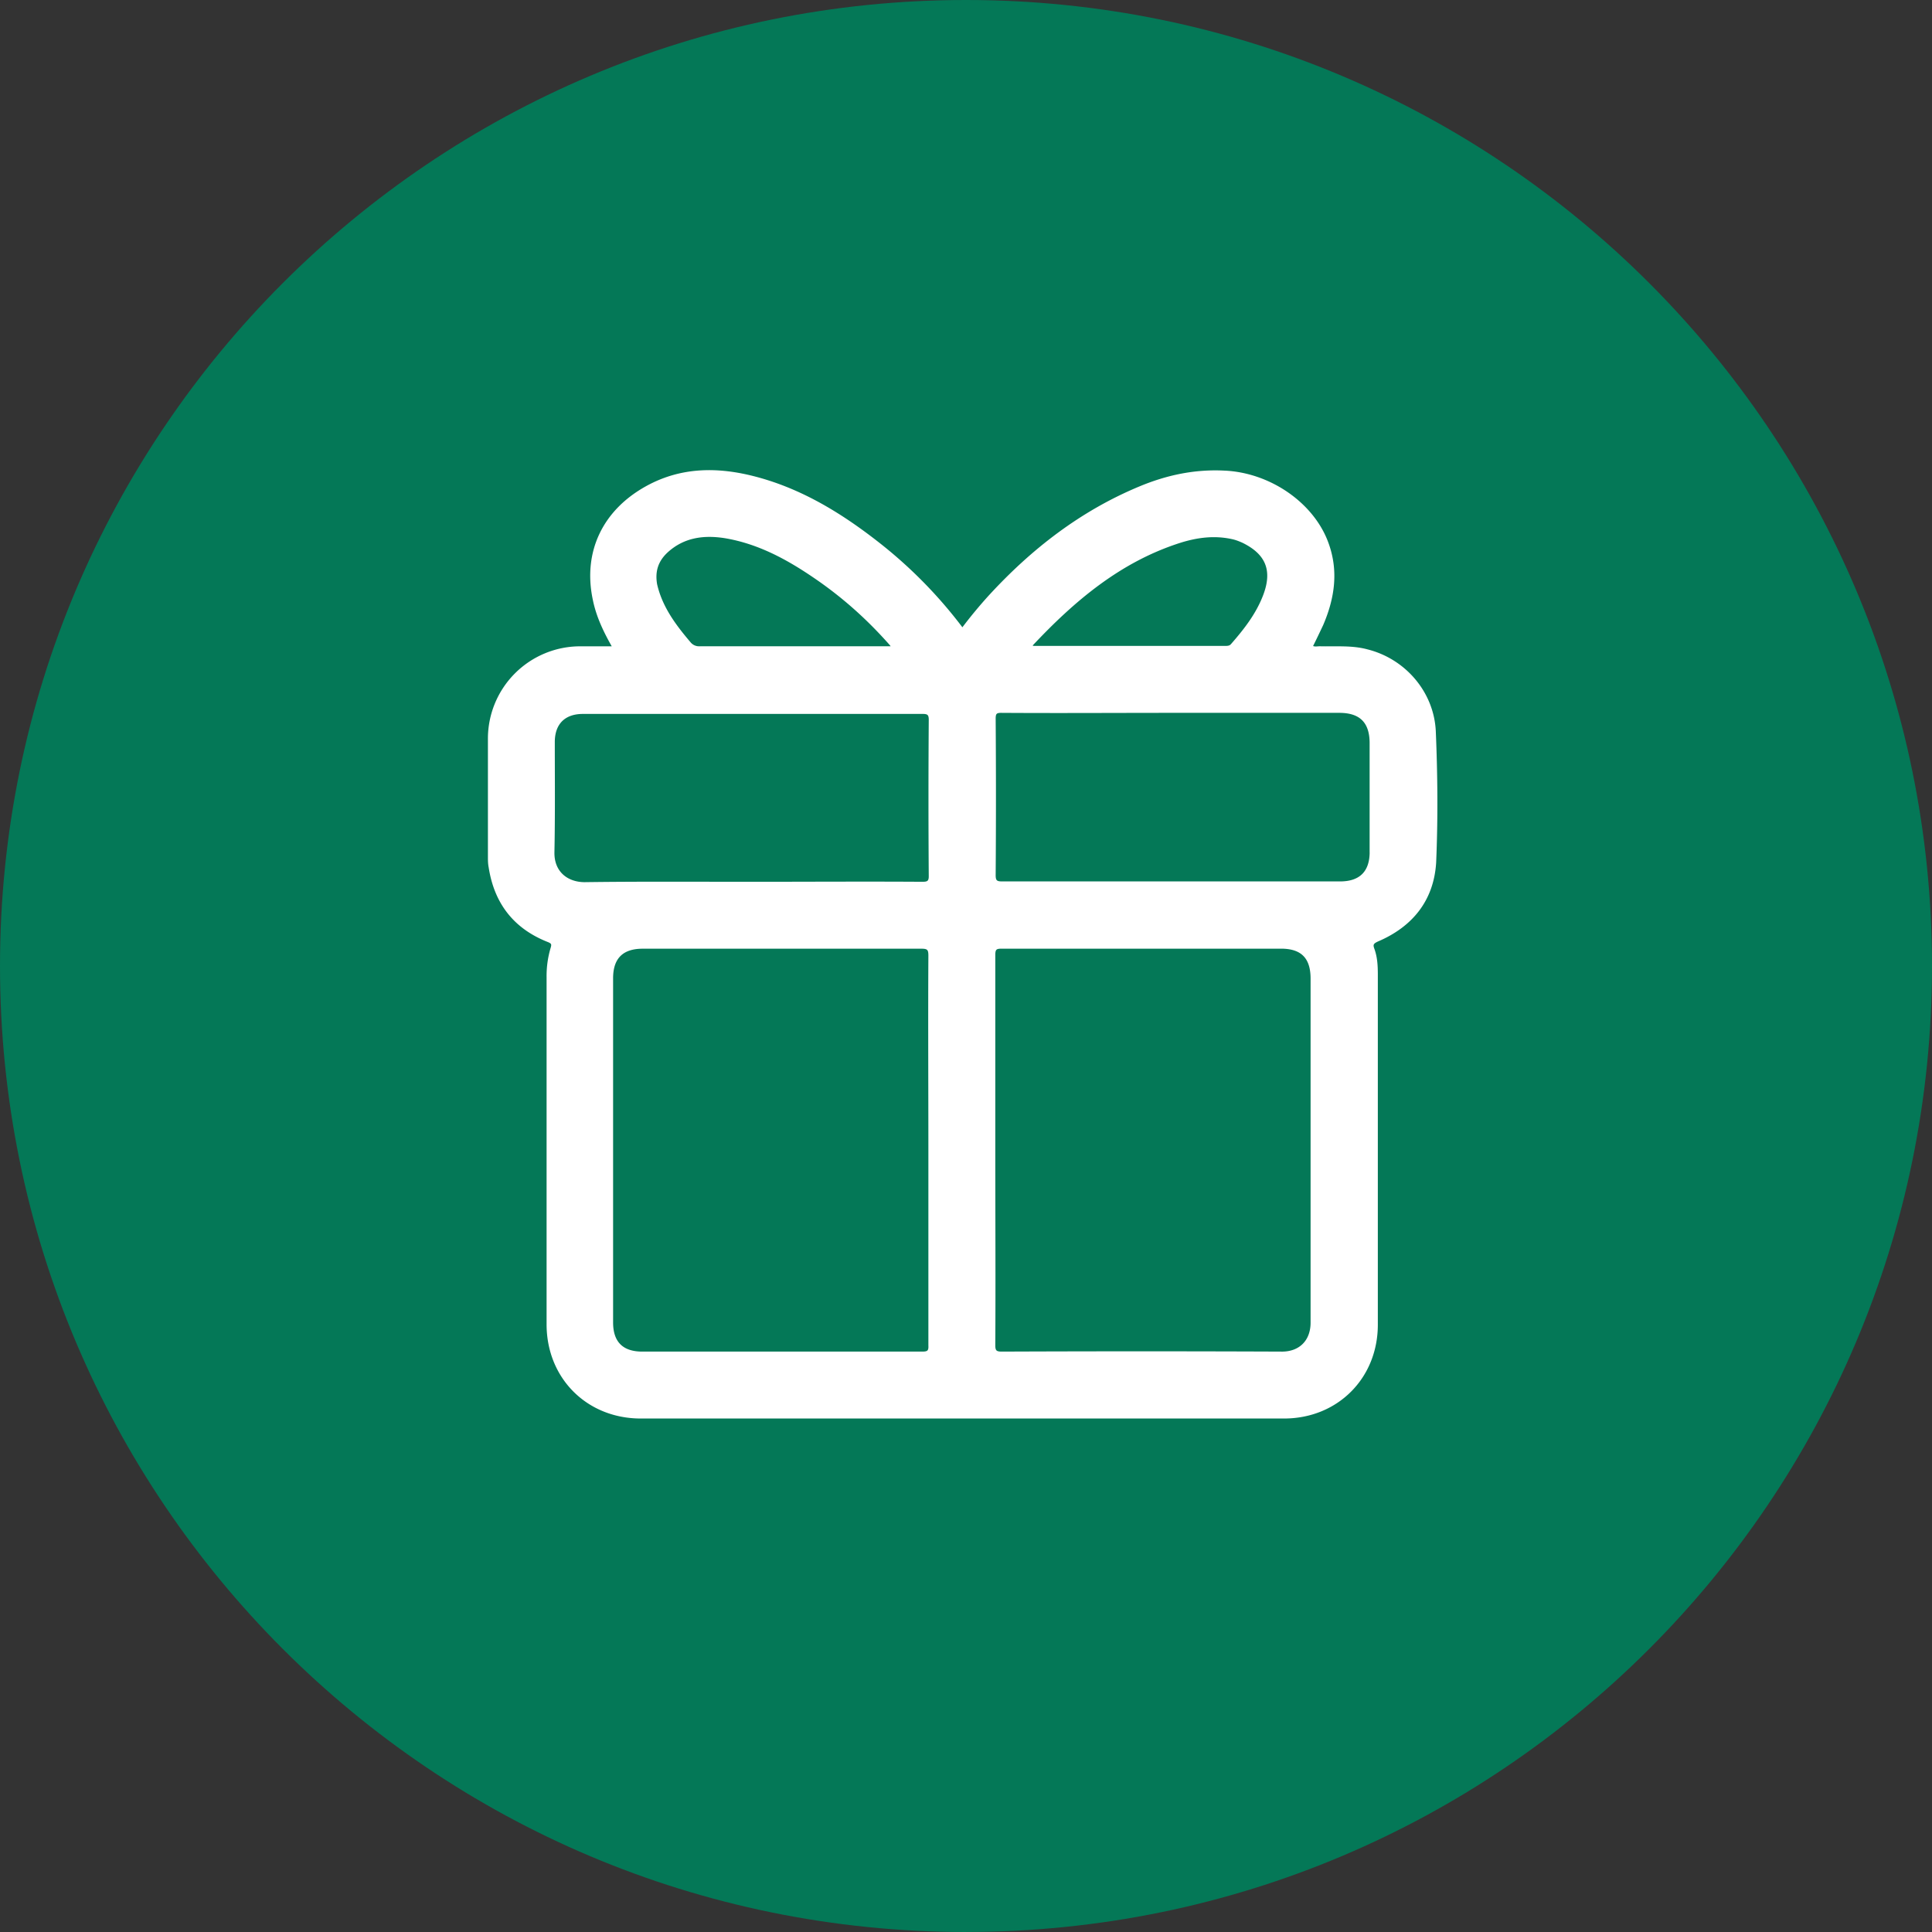 <svg
  xmlns="http://www.w3.org/2000/svg"
  viewBox="0 0 52 52"
  class="w-12 h-12 md:w-16 md:h-16">
  <rect x="0" y="0" width="52" height="52" fill="#333333" stroke="none"/>
  <path
  fill="#047857"
  d="M26 51.999c14.36 0 26-11.64 26-26C52 11.64 40.36 0 26 0s-26 11.641-26 26c0 14.36 11.64 26 26 26Z"
  />
  <path
    fill="#fff"
    stroke="#fff"
    stroke-miterlimit="10"
    stroke-width="0.049"
    d="M38.62 19.678c-.051-1.043-.81-1.924-1.823-2.177-.415-.112-.85-.071-1.276-.082-.07 0-.141.021-.212-.02.101-.202.192-.394.283-.587.304-.708.415-1.437.142-2.187-.385-1.073-1.56-1.883-2.784-1.934-.8-.04-1.55.122-2.278.426-1.58.658-2.896 1.68-4.04 2.926a12.45 12.45 0 0 0-.729.881 12.36 12.36 0 0 0-2.278-2.318c-1.023-.8-2.126-1.47-3.412-1.783-.962-.233-1.903-.212-2.794.274-1.185.648-1.711 1.771-1.438 3.047.091.446.283.85.526 1.276h-.89a2.461 2.461 0 0 0-2.46 2.48v3.15c0 .1 0 .192.02.293.151.972.678 1.64 1.589 1.994.091.04.111.071.081.172a2.615 2.615 0 0 0-.111.79v9.345c0 1.437 1.073 2.511 2.51 2.511H34.56c1.427 0 2.5-1.073 2.5-2.5v-9.417c0-.233-.01-.465-.09-.688-.051-.132-.021-.172.11-.233.922-.394 1.489-1.093 1.55-2.106.05-1.174.04-2.359-.01-3.533Zm-20.665-4.83c.456-.415 1.003-.476 1.57-.385.89.152 1.66.568 2.4 1.074.758.516 1.427 1.113 2.034 1.801.02.02.03.041.06.081h-5.183a.318.318 0 0 1-.263-.11c-.405-.476-.77-.963-.911-1.58-.061-.355.03-.638.293-.881Zm6.865 21.555h-7.533c-.537 0-.81-.273-.81-.81V26.33c0-.547.273-.82.82-.82h7.513c.172 0 .202.05.202.212-.01 1.751 0 3.503 0 5.255v5.234c.01.162-.04.192-.192.192Zm0-12.645c-1.529-.01-3.048 0-4.576 0-1.499 0-3.008-.01-4.506.01-.476 0-.85-.294-.84-.83.02-.993.01-1.974.01-2.967 0-.496.283-.78.78-.78h9.152c.142 0 .182.041.182.183-.01 1.408-.01 2.805 0 4.212 0 .152-.06.172-.202.172Zm6.945-9.173c.456-.142.911-.202 1.387-.101.102.02.203.06.294.1.648.315.83.77.577 1.438-.192.507-.516.922-.87 1.327-.041.05-.092.06-.163.06h-5.163c-.02 0-.03-.01-.081-.02 1.154-1.234 2.4-2.288 4.02-2.804Zm2.714 21.818c-2.501-.01-5.002-.01-7.513 0-.152 0-.202-.03-.202-.192.01-1.751 0-3.503 0-5.255v-5.254c0-.172.05-.193.202-.193h7.513c.556 0 .82.264.82.83v9.235c.01.526-.324.84-.82.829Zm2.41-13.475c0 .546-.284.82-.82.82h-9.103c-.152 0-.192-.04-.192-.193.01-1.407.01-2.804 0-4.212 0-.141.03-.181.172-.181 1.529.01 3.068 0 4.596 0h4.506c.567 0 .84.273.84.84v2.926Z"
  />
</svg>
